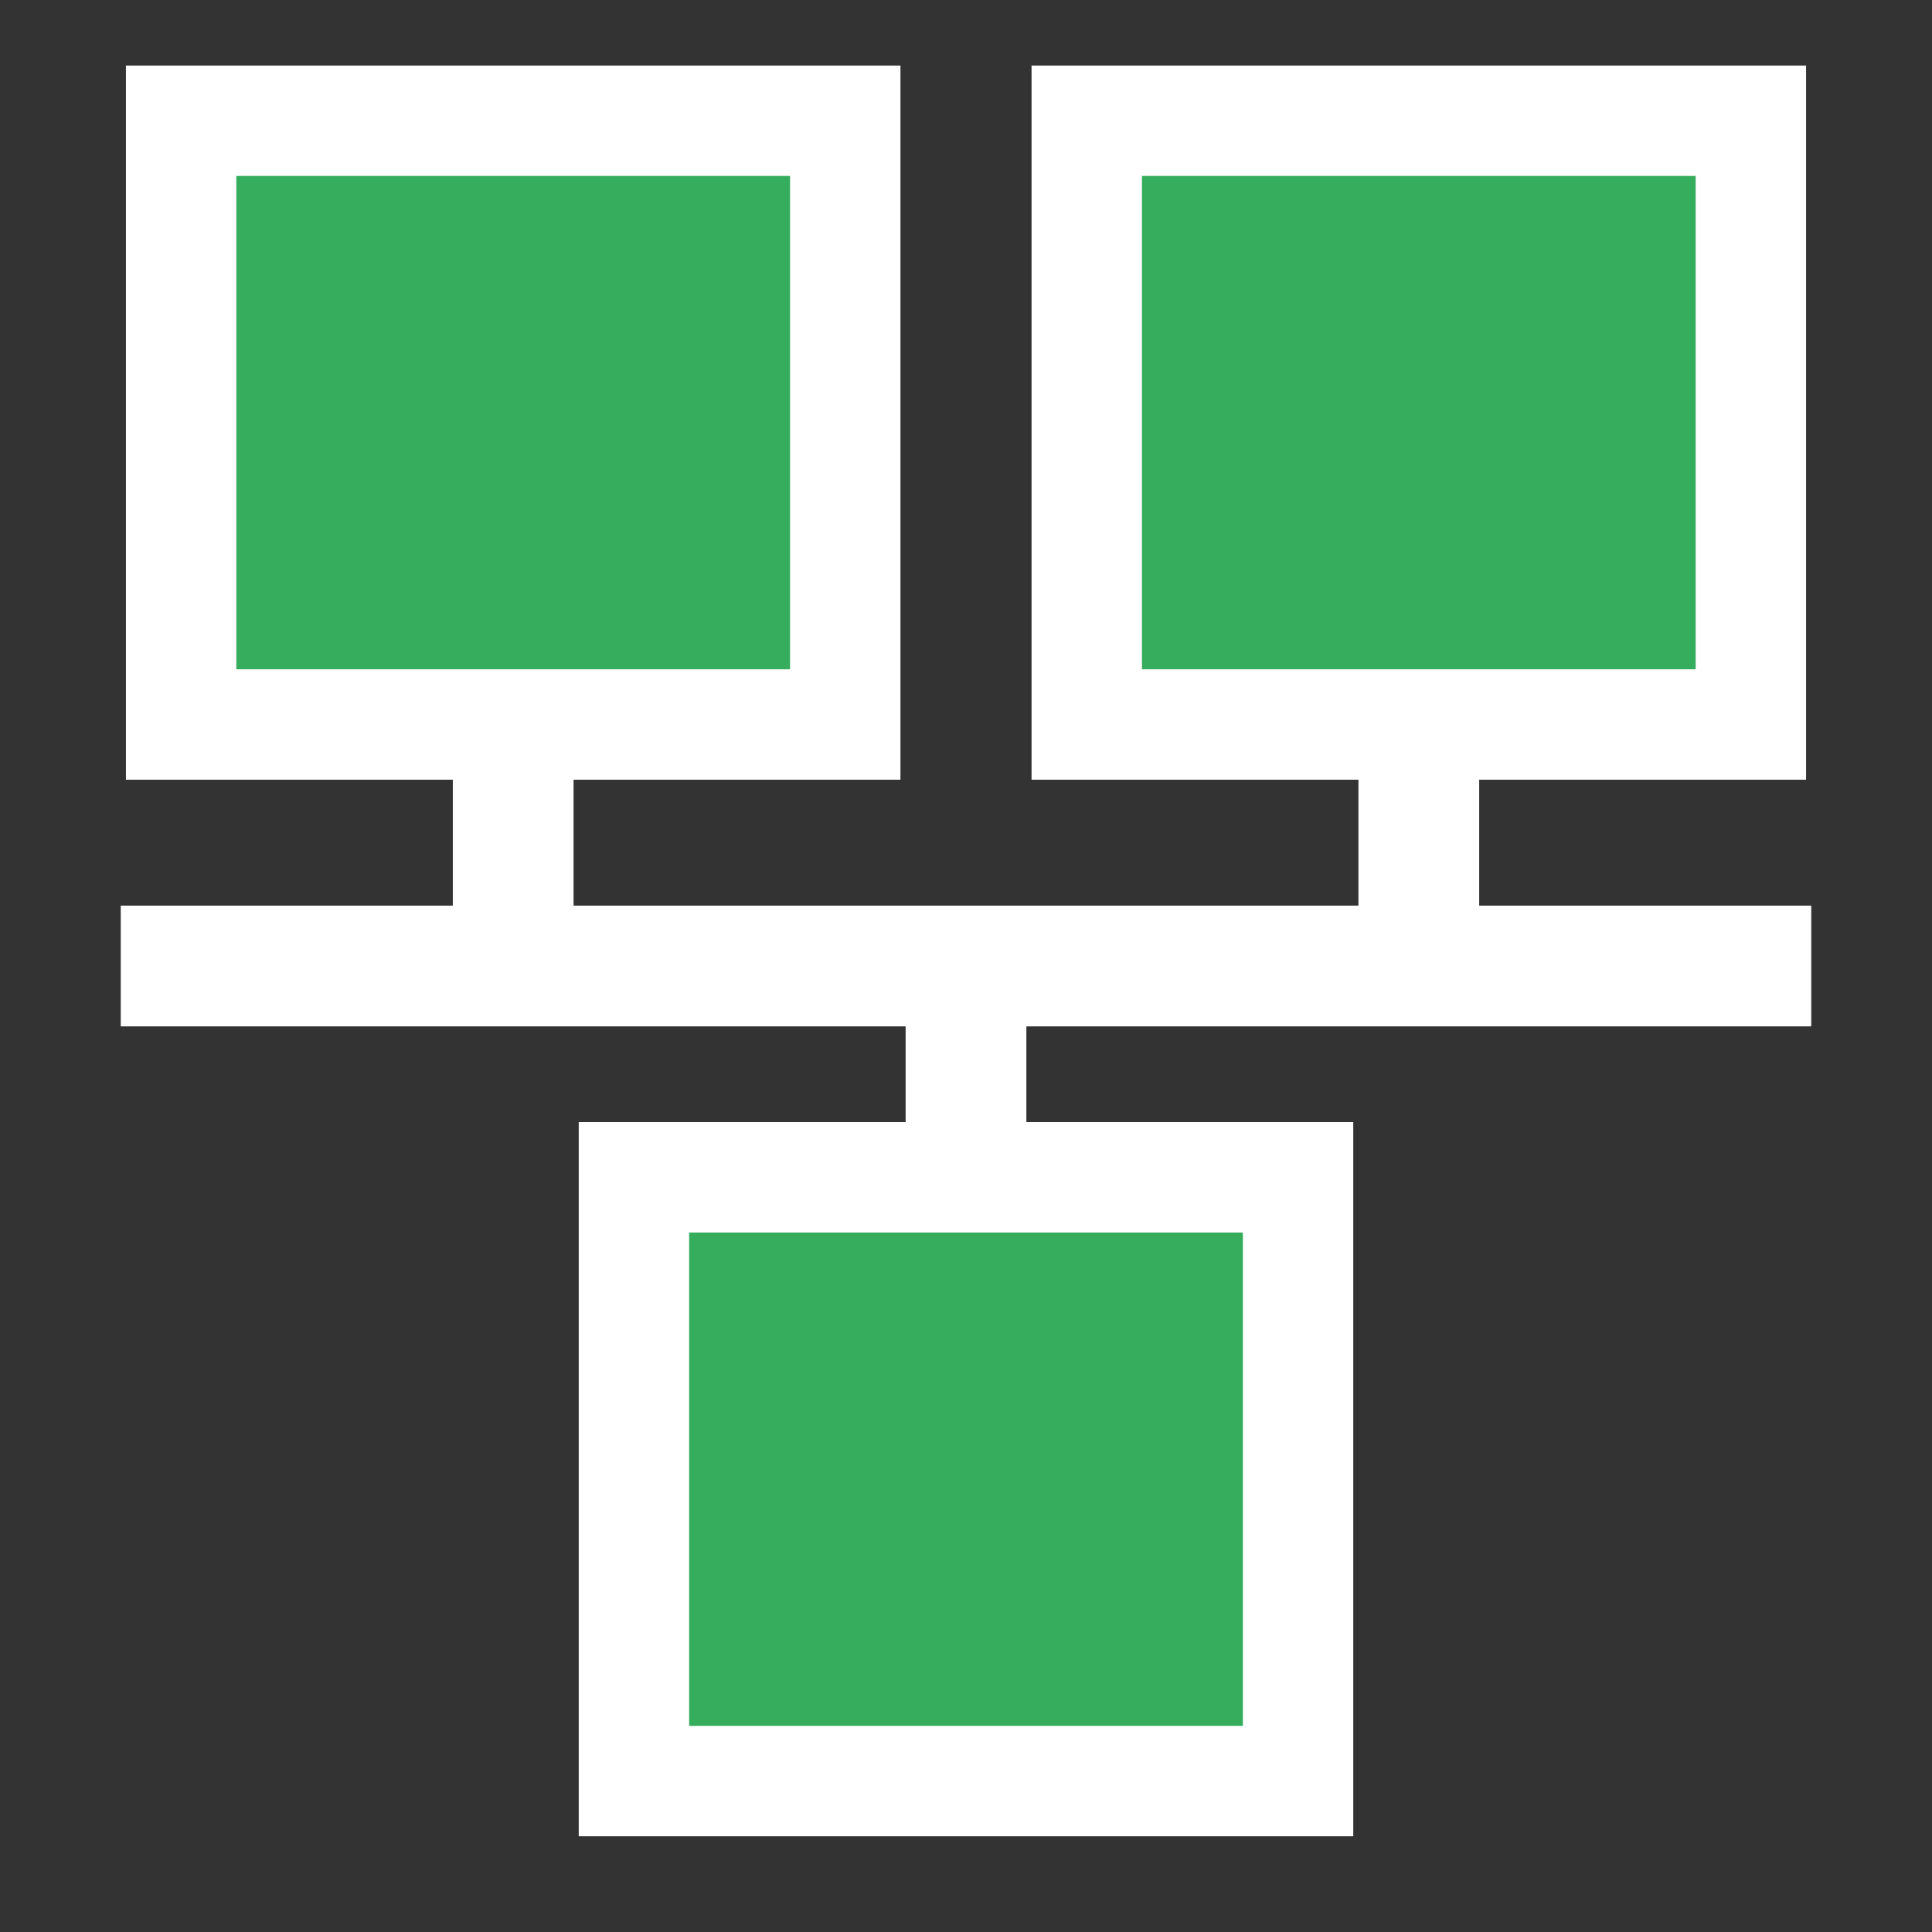 <?xml version="1.0" encoding="UTF-8" standalone="no"?>
<!-- Created with Inkscape (http://www.inkscape.org/) -->

<svg
   xmlns:dc="http://purl.org/dc/elements/1.1/"
   xmlns:cc="http://creativecommons.org/ns#"
   xmlns:rdf="http://www.w3.org/1999/02/22-rdf-syntax-ns#"
   xmlns:svg="http://www.w3.org/2000/svg"
   xmlns="http://www.w3.org/2000/svg"
   xmlns:sodipodi="http://sodipodi.sourceforge.net/DTD/sodipodi-0.dtd"
   xmlns:inkscape="http://www.inkscape.org/namespaces/inkscape"
   width="64"
   height="64"
   id="svg2"
   version="1.1"
   inkscape:version="0.91 r13725"
   sodipodi:docname="applauncher-online.svg"
   inkscape:export-filename="/home/alex/workspaces/ksp/git/icon.png"
   inkscape:export-xdpi="38.230087"
   inkscape:export-ydpi="38.230087">
  <rect width="100%" height="100%" fill="#333333" stroke="none"/>
  <defs
     id="defs4" />
  <sodipodi:namedview
     id="base"
     pagecolor="#000000"
     bordercolor="#666666"
     borderopacity="1.0"
     inkscape:pageopacity="0"
     inkscape:pageshadow="2"
     inkscape:zoom="15.839192"
     inkscape:cx="46.785781"
     inkscape:cy="23.610704"
     inkscape:document-units="px"
     inkscape:current-layer="layer1"
     showgrid="true"
     inkscape:snap-global="true"
     inkscape:window-width="3840"
     inkscape:window-height="2102"
     inkscape:window-x="0"
     inkscape:window-y="25"
     inkscape:window-maximized="1"
     fit-margin-top="2"
     fit-margin-left="1.5"
     fit-margin-right="1.5"
     fit-margin-bottom="2"
     inkscape:object-paths="true"
     inkscape:object-nodes="true">
    <inkscape:grid
       type="xygrid"
       id="grid2985"
       empspacing="5"
       visible="true"
       enabled="true"
       snapvisiblegridlinesonly="true"
       originx="0px"
       originy="0px" />
  </sodipodi:namedview>
  <g
     inkscape:label="Layer 1"
     inkscape:groupmode="layer"
     id="layer1"
     transform="translate(-71,-207.862)">
    <path
       style="fill:none;stroke:#ffffff;stroke-width:4;stroke-linecap:square;stroke-linejoin:miter;stroke-miterlimit:0;stroke-dasharray:none;stroke-opacity:1"
       d="m 77,239.862 52,0"
       id="path2987"
       inkscape:connector-curvature="0"
       sodipodi:nodetypes="cc" />
    <path
       style="fill:none;stroke:#ffffff;stroke-width:4;stroke-linecap:butt;stroke-linejoin:miter;stroke-miterlimit:4;stroke-dasharray:none;stroke-opacity:1"
       d="m 118,239.177 0,-7.315"
       id="path2989"
       inkscape:connector-curvature="0"
       sodipodi:nodetypes="cc" />
    <path
       style="fill:none;stroke:#ffffff;stroke-width:4;stroke-linecap:butt;stroke-linejoin:miter;stroke-miterlimit:4;stroke-dasharray:none;stroke-opacity:1"
       d="m 88,239.177 0,-7.315"
       id="path2991"
       inkscape:connector-curvature="0"
       sodipodi:nodetypes="cc" />
    <path
       style="fill:none;stroke:#ffffff;stroke-width:4;stroke-linecap:butt;stroke-linejoin:miter;stroke-miterlimit:4;stroke-dasharray:none;stroke-opacity:1"
       d="m 103,239.862 0,7"
       id="path2993"
       inkscape:connector-curvature="0"
       sodipodi:nodetypes="cc" />
    <rect
       style="fill:#36ac5d;fill-opacity:1;fill-rule:evenodd;stroke:#ffffff;stroke-width:3.657;stroke-linecap:butt;stroke-linejoin:miter;stroke-miterlimit:4;stroke-dasharray:none;stroke-opacity:1"
       id="rect2995-5-5"
       width="22"
       height="20"
       x="77"
       y="211.862"
       ry="0" />
    <rect
       style="fill:#36ac5d;fill-opacity:1;fill-rule:evenodd;stroke:#ffffff;stroke-width:3.657;stroke-linecap:butt;stroke-linejoin:miter;stroke-miterlimit:4;stroke-dasharray:none;stroke-opacity:1"
       id="rect2995-5-5-6"
       width="22"
       height="20"
       x="107"
       y="211.862" />
    <rect
       style="fill:#36ac5d;fill-opacity:1;fill-rule:evenodd;stroke:#ffffff;stroke-width:3.657;stroke-linecap:butt;stroke-linejoin:miter;stroke-miterlimit:4;stroke-dasharray:none;stroke-opacity:1"
       id="rect2995-5-5-7"
       width="22"
       height="20"
       x="92"
       y="246.862" />
  </g>
</svg>

